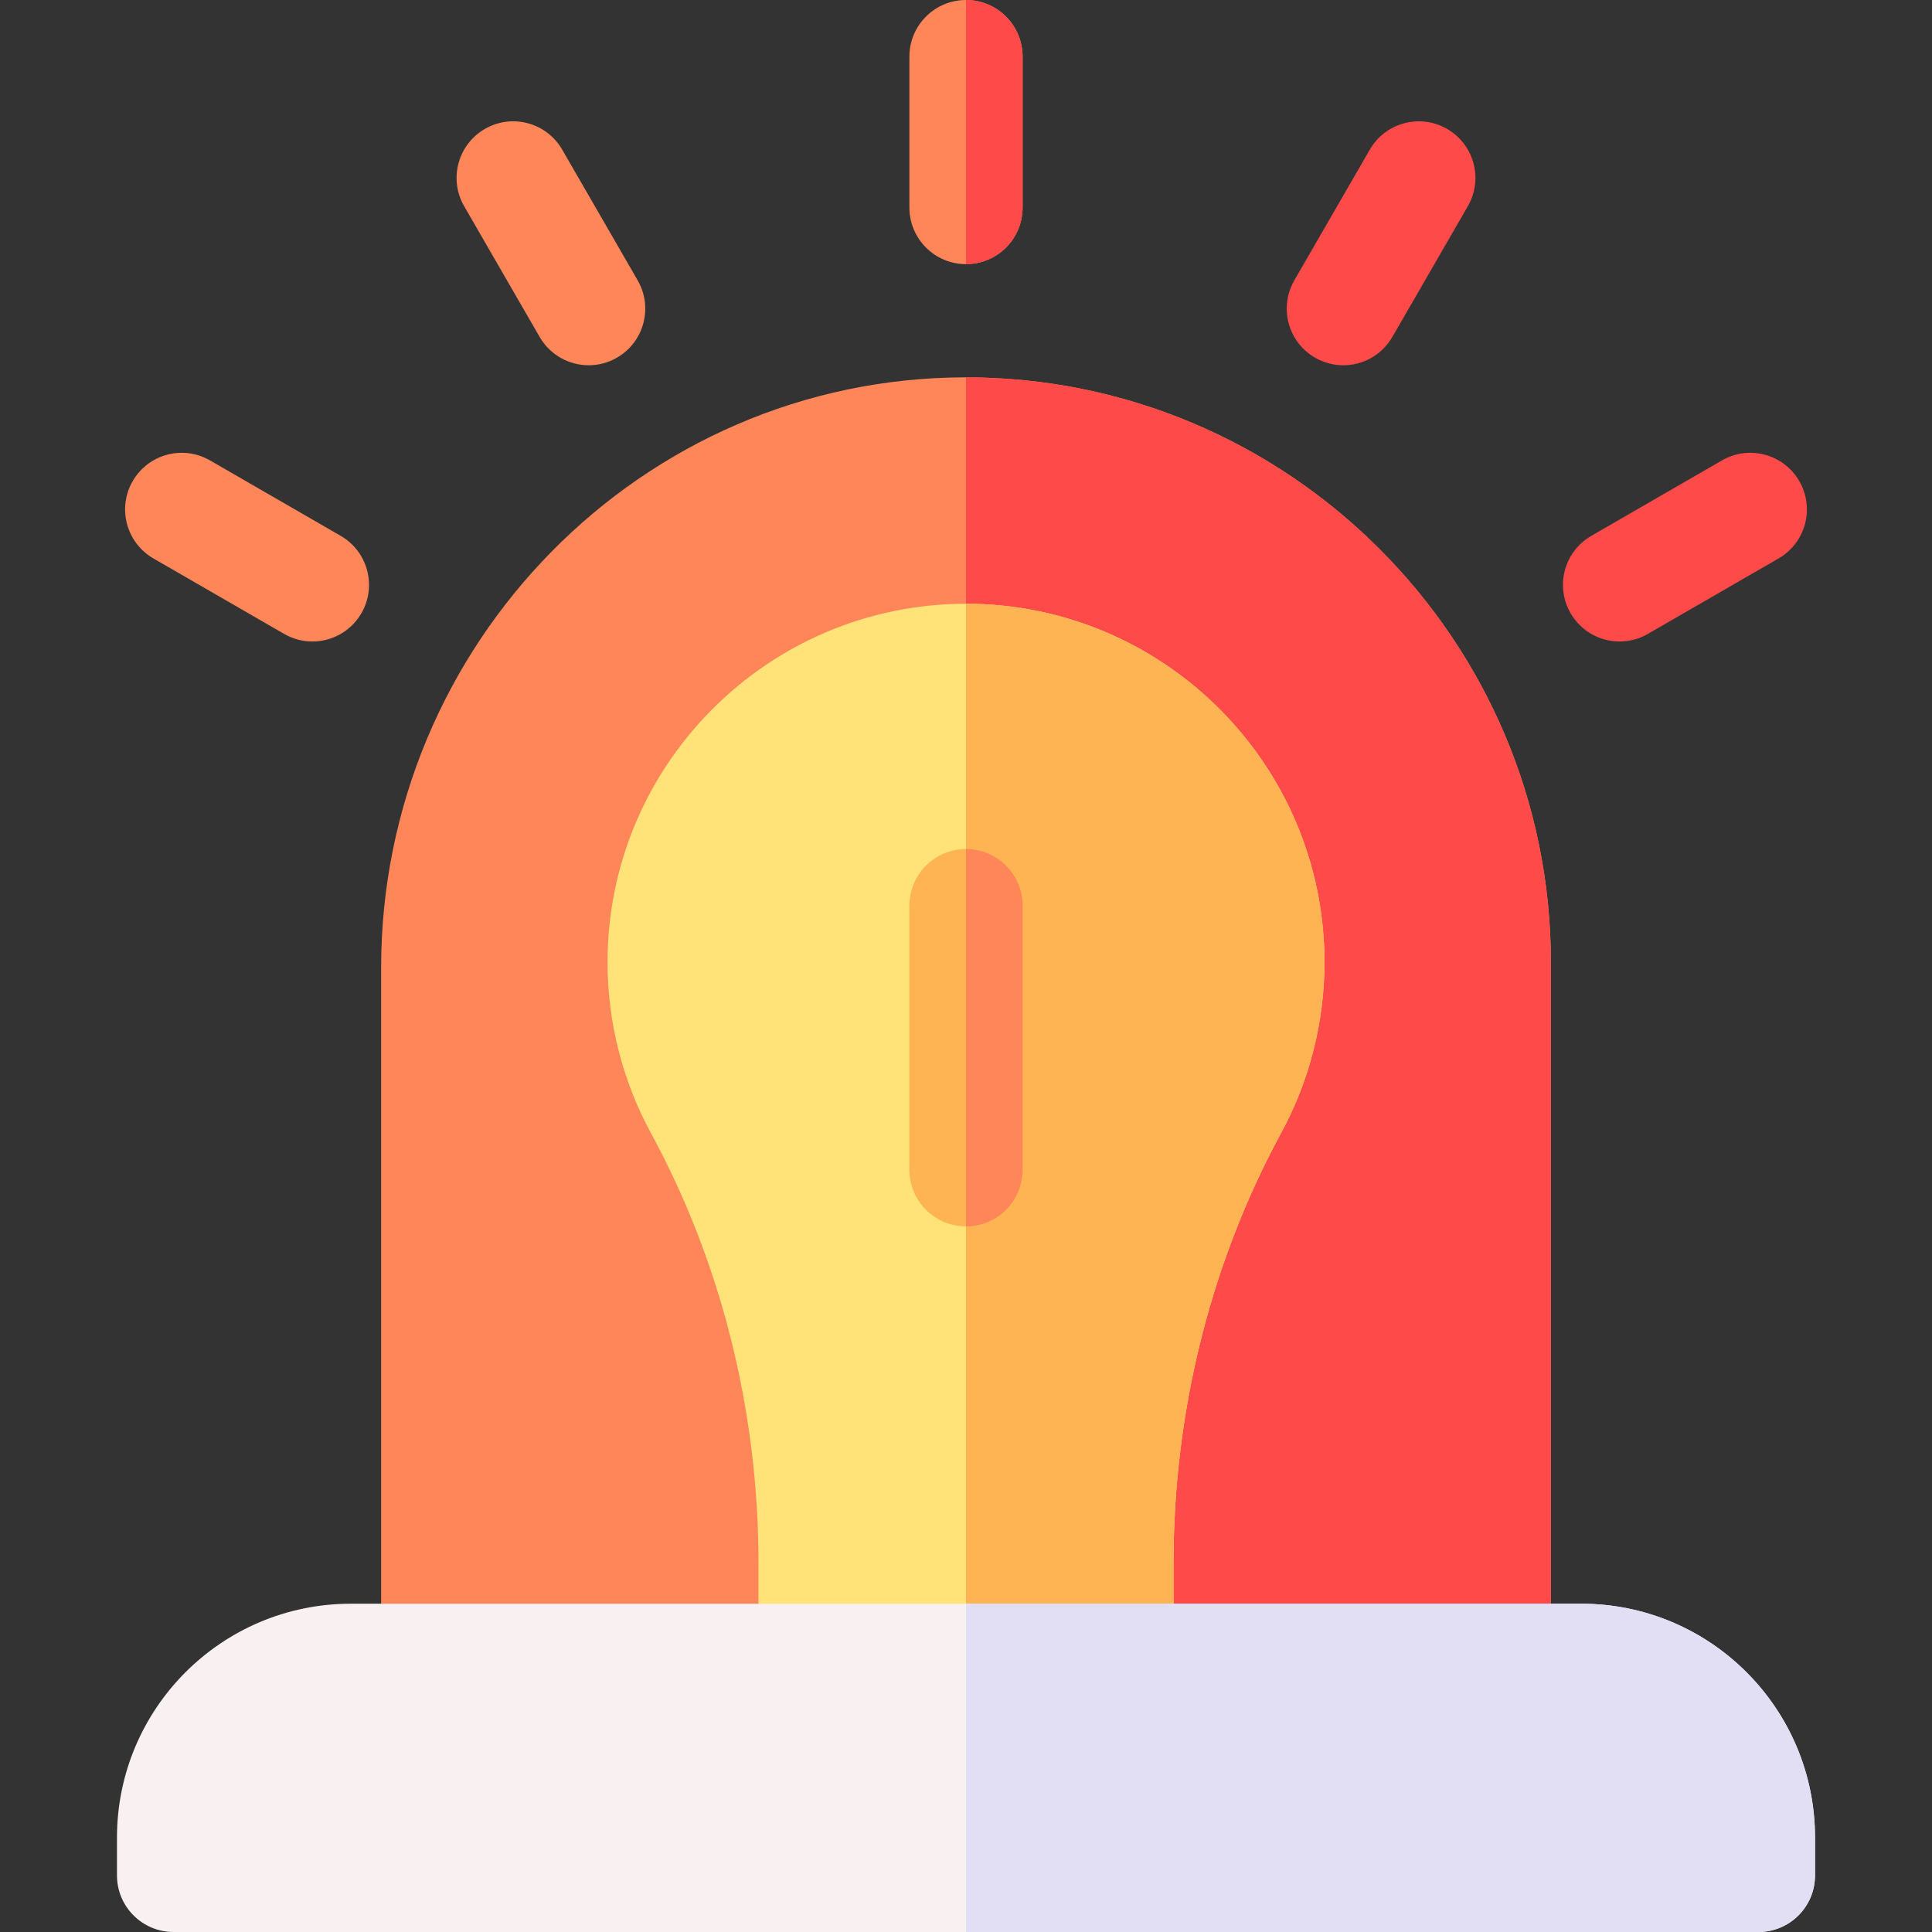<svg id="Capa_1" enable-background="new 0 0 512 512" height="512" viewBox="0 0 512 512" width="512" xmlns="http://www.w3.org/2000/svg"><rect x="0" y="0" width="512" height="512" fill="#333333" stroke="none"/><g><g><path d="m411 440h-310v-183.5c0-85.678 68.883-156.261 154.561-156.5 85.668-.238 155.439 69.386 155.439 155z" fill="#ff8659"/><g><path d="m411 255c0-85.467-69.533-154.994-155-154.995v339.995h155z" fill="#ff4a4a"/></g><path d="m256 70c-8.284 0-15-6.716-15-15v-40c0-8.284 6.716-15 15-15s15 6.716 15 15v40c0 8.284-6.716 15-15 15z" fill="#ff8659"/><path d="m429.219 170.003c-5.185 0-10.226-2.69-13.004-7.503-4.142-7.175-1.684-16.349 5.49-20.49l34.641-20c7.174-4.145 16.349-1.684 20.49 5.49 4.142 7.175 1.684 16.349-5.49 20.49l-34.641 20c-2.362 1.364-4.941 2.013-7.486 2.013z" fill="#ff4a4a"/><path d="m355.986 96.798c-2.545 0-5.124-.648-7.486-2.013-7.174-4.142-9.632-13.316-5.49-20.49l20-34.641c4.142-7.175 13.315-9.635 20.49-5.49 7.174 4.142 9.632 13.316 5.49 20.49l-20 34.641c-2.778 4.812-7.82 7.503-13.004 7.503z" fill="#ff4a4a"/><path d="m156.014 96.798c-5.185 0-10.226-2.69-13.004-7.503l-20-34.641c-4.142-7.174-1.684-16.349 5.49-20.49 7.174-4.145 16.349-1.685 20.49 5.49l20 34.641c4.142 7.174 1.684 16.349-5.49 20.49-2.362 1.364-4.941 2.013-7.486 2.013z" fill="#ff8659"/><path d="m82.781 170.003c-2.545 0-5.124-.648-7.486-2.013l-34.641-20c-7.174-4.142-9.632-13.315-5.49-20.49 4.141-7.174 13.315-9.635 20.49-5.49l34.641 20c7.174 4.142 9.632 13.315 5.49 20.49-2.778 4.812-7.82 7.503-13.004 7.503z" fill="#ff8659"/><path d="m311 440h-110v-25.86c0-40.186-9.87-79.589-28.544-113.949-7.495-13.79-11.456-29.419-11.456-45.197 0-52.379 42.617-94.993 95-94.994 52.383.001 95 42.615 95 94.994 0 15.778-3.961 31.407-11.457 45.197-18.673 34.36-28.543 73.763-28.543 113.949z" fill="#ffe278"/><g><g><path d="m256 160v280h55v-25.86c0-40.186 9.87-79.589 28.543-113.948 7.495-13.79 11.457-29.419 11.457-45.197 0-52.38-42.617-94.994-95-94.995z" fill="#ffb454"/></g></g><path d="m31 487v10c0 8.284 6.716 15 15 15h420c8.284 0 15-6.716 15-15v-10c0-34.242-27.758-62-62-62h-326c-34.242 0-62 27.758-62 62z" fill="#f9f1f1"/><path d="m419 425h-163v87h210c8.284 0 15-6.716 15-15v-10c0-34.242-27.758-62-62-62z" fill="#e2dff4"/></g><g><g><path d="m271 55v-40c0-8.284-6.716-15-15-15v70c8.284 0 15-6.716 15-15z" fill="#ff4a4a"/></g></g><path d="m256 325c-8.284 0-15-6.716-15-15v-70c0-8.284 6.716-15 15-15s15 6.716 15 15v70c0 8.284-6.716 15-15 15z" fill="#ffb454"/><path d="m271 310v-70c0-8.284-6.716-15-15-15v100c8.284 0 15-6.716 15-15z" fill="#ff8659"/></g></svg>